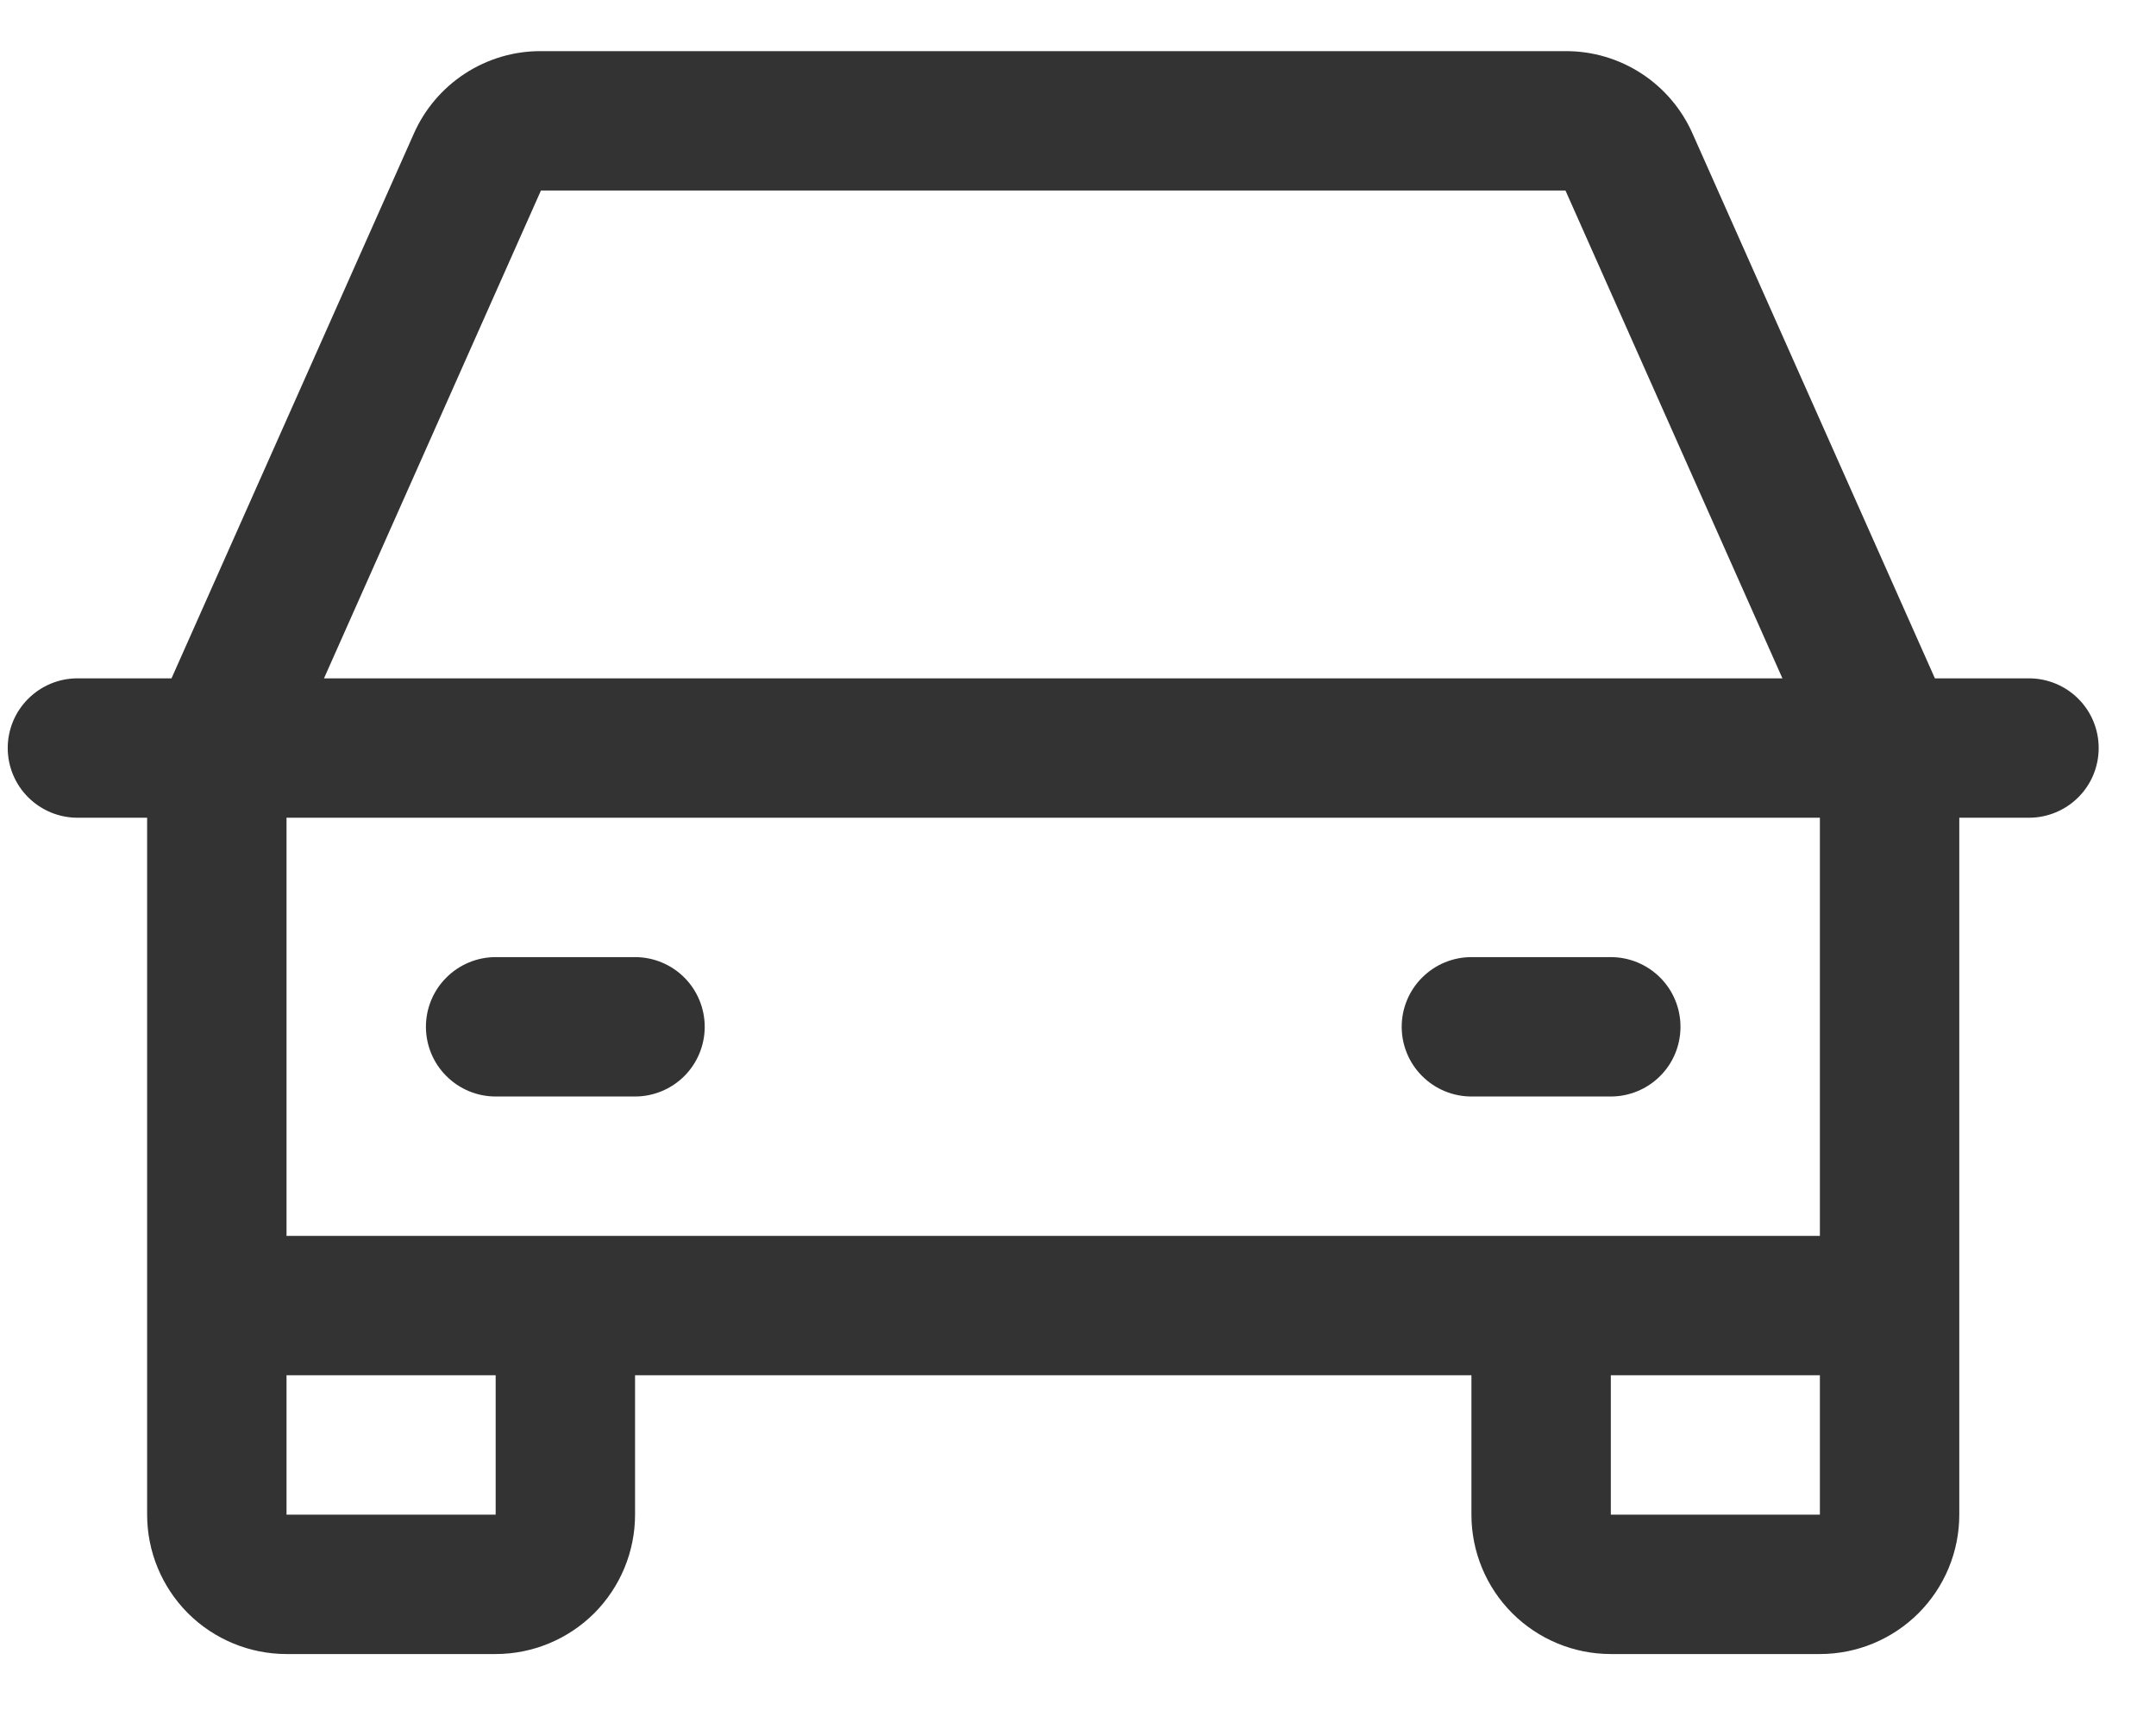 <svg width="29" height="23" viewBox="0 0 29 23" fill="none" xmlns="http://www.w3.org/2000/svg">
<path d="M27.292 9.125H26.026L22.768 1.801C22.622 1.469 22.383 1.187 22.079 0.989C21.775 0.791 21.42 0.686 21.057 0.688H7.276C6.914 0.686 6.559 0.791 6.255 0.989C5.951 1.187 5.711 1.469 5.565 1.801L2.307 9.125H1.042C0.793 9.125 0.555 9.224 0.379 9.4C0.203 9.575 0.104 9.814 0.104 10.062C0.104 10.311 0.203 10.55 0.379 10.725C0.555 10.901 0.793 11 1.042 11H1.979V20.375C1.979 20.872 2.177 21.349 2.528 21.701C2.88 22.052 3.357 22.25 3.854 22.25H6.667C7.164 22.25 7.641 22.052 7.993 21.701C8.344 21.349 8.542 20.872 8.542 20.375V18.5H19.792V20.375C19.792 20.872 19.989 21.349 20.341 21.701C20.693 22.052 21.169 22.25 21.667 22.25H24.479C24.977 22.25 25.453 22.052 25.805 21.701C26.157 21.349 26.354 20.872 26.354 20.375V11H27.292C27.54 11 27.779 10.901 27.955 10.725C28.131 10.55 28.229 10.311 28.229 10.062C28.229 9.814 28.131 9.575 27.955 9.4C27.779 9.224 27.54 9.125 27.292 9.125ZM7.276 2.563H21.057L23.975 9.125H4.358L7.276 2.563ZM6.667 20.375H3.854V18.5H6.667V20.375ZM21.667 20.375V18.5H24.479V20.375H21.667ZM24.479 16.625H3.854V11H24.479V16.625ZM5.729 13.812C5.729 13.564 5.828 13.325 6.004 13.15C6.18 12.974 6.418 12.875 6.667 12.875H8.542C8.79 12.875 9.029 12.974 9.205 13.15C9.38 13.325 9.479 13.564 9.479 13.812C9.479 14.061 9.38 14.3 9.205 14.475C9.029 14.651 8.79 14.75 8.542 14.75H6.667C6.418 14.75 6.18 14.651 6.004 14.475C5.828 14.3 5.729 14.061 5.729 13.812ZM18.854 13.812C18.854 13.564 18.953 13.325 19.129 13.15C19.305 12.974 19.543 12.875 19.792 12.875H21.667C21.915 12.875 22.154 12.974 22.33 13.15C22.506 13.325 22.604 13.564 22.604 13.812C22.604 14.061 22.506 14.3 22.33 14.475C22.154 14.651 21.915 14.75 21.667 14.75H19.792C19.543 14.75 19.305 14.651 19.129 14.475C18.953 14.3 18.854 14.061 18.854 13.812Z" fill="#333333"/>
</svg>
